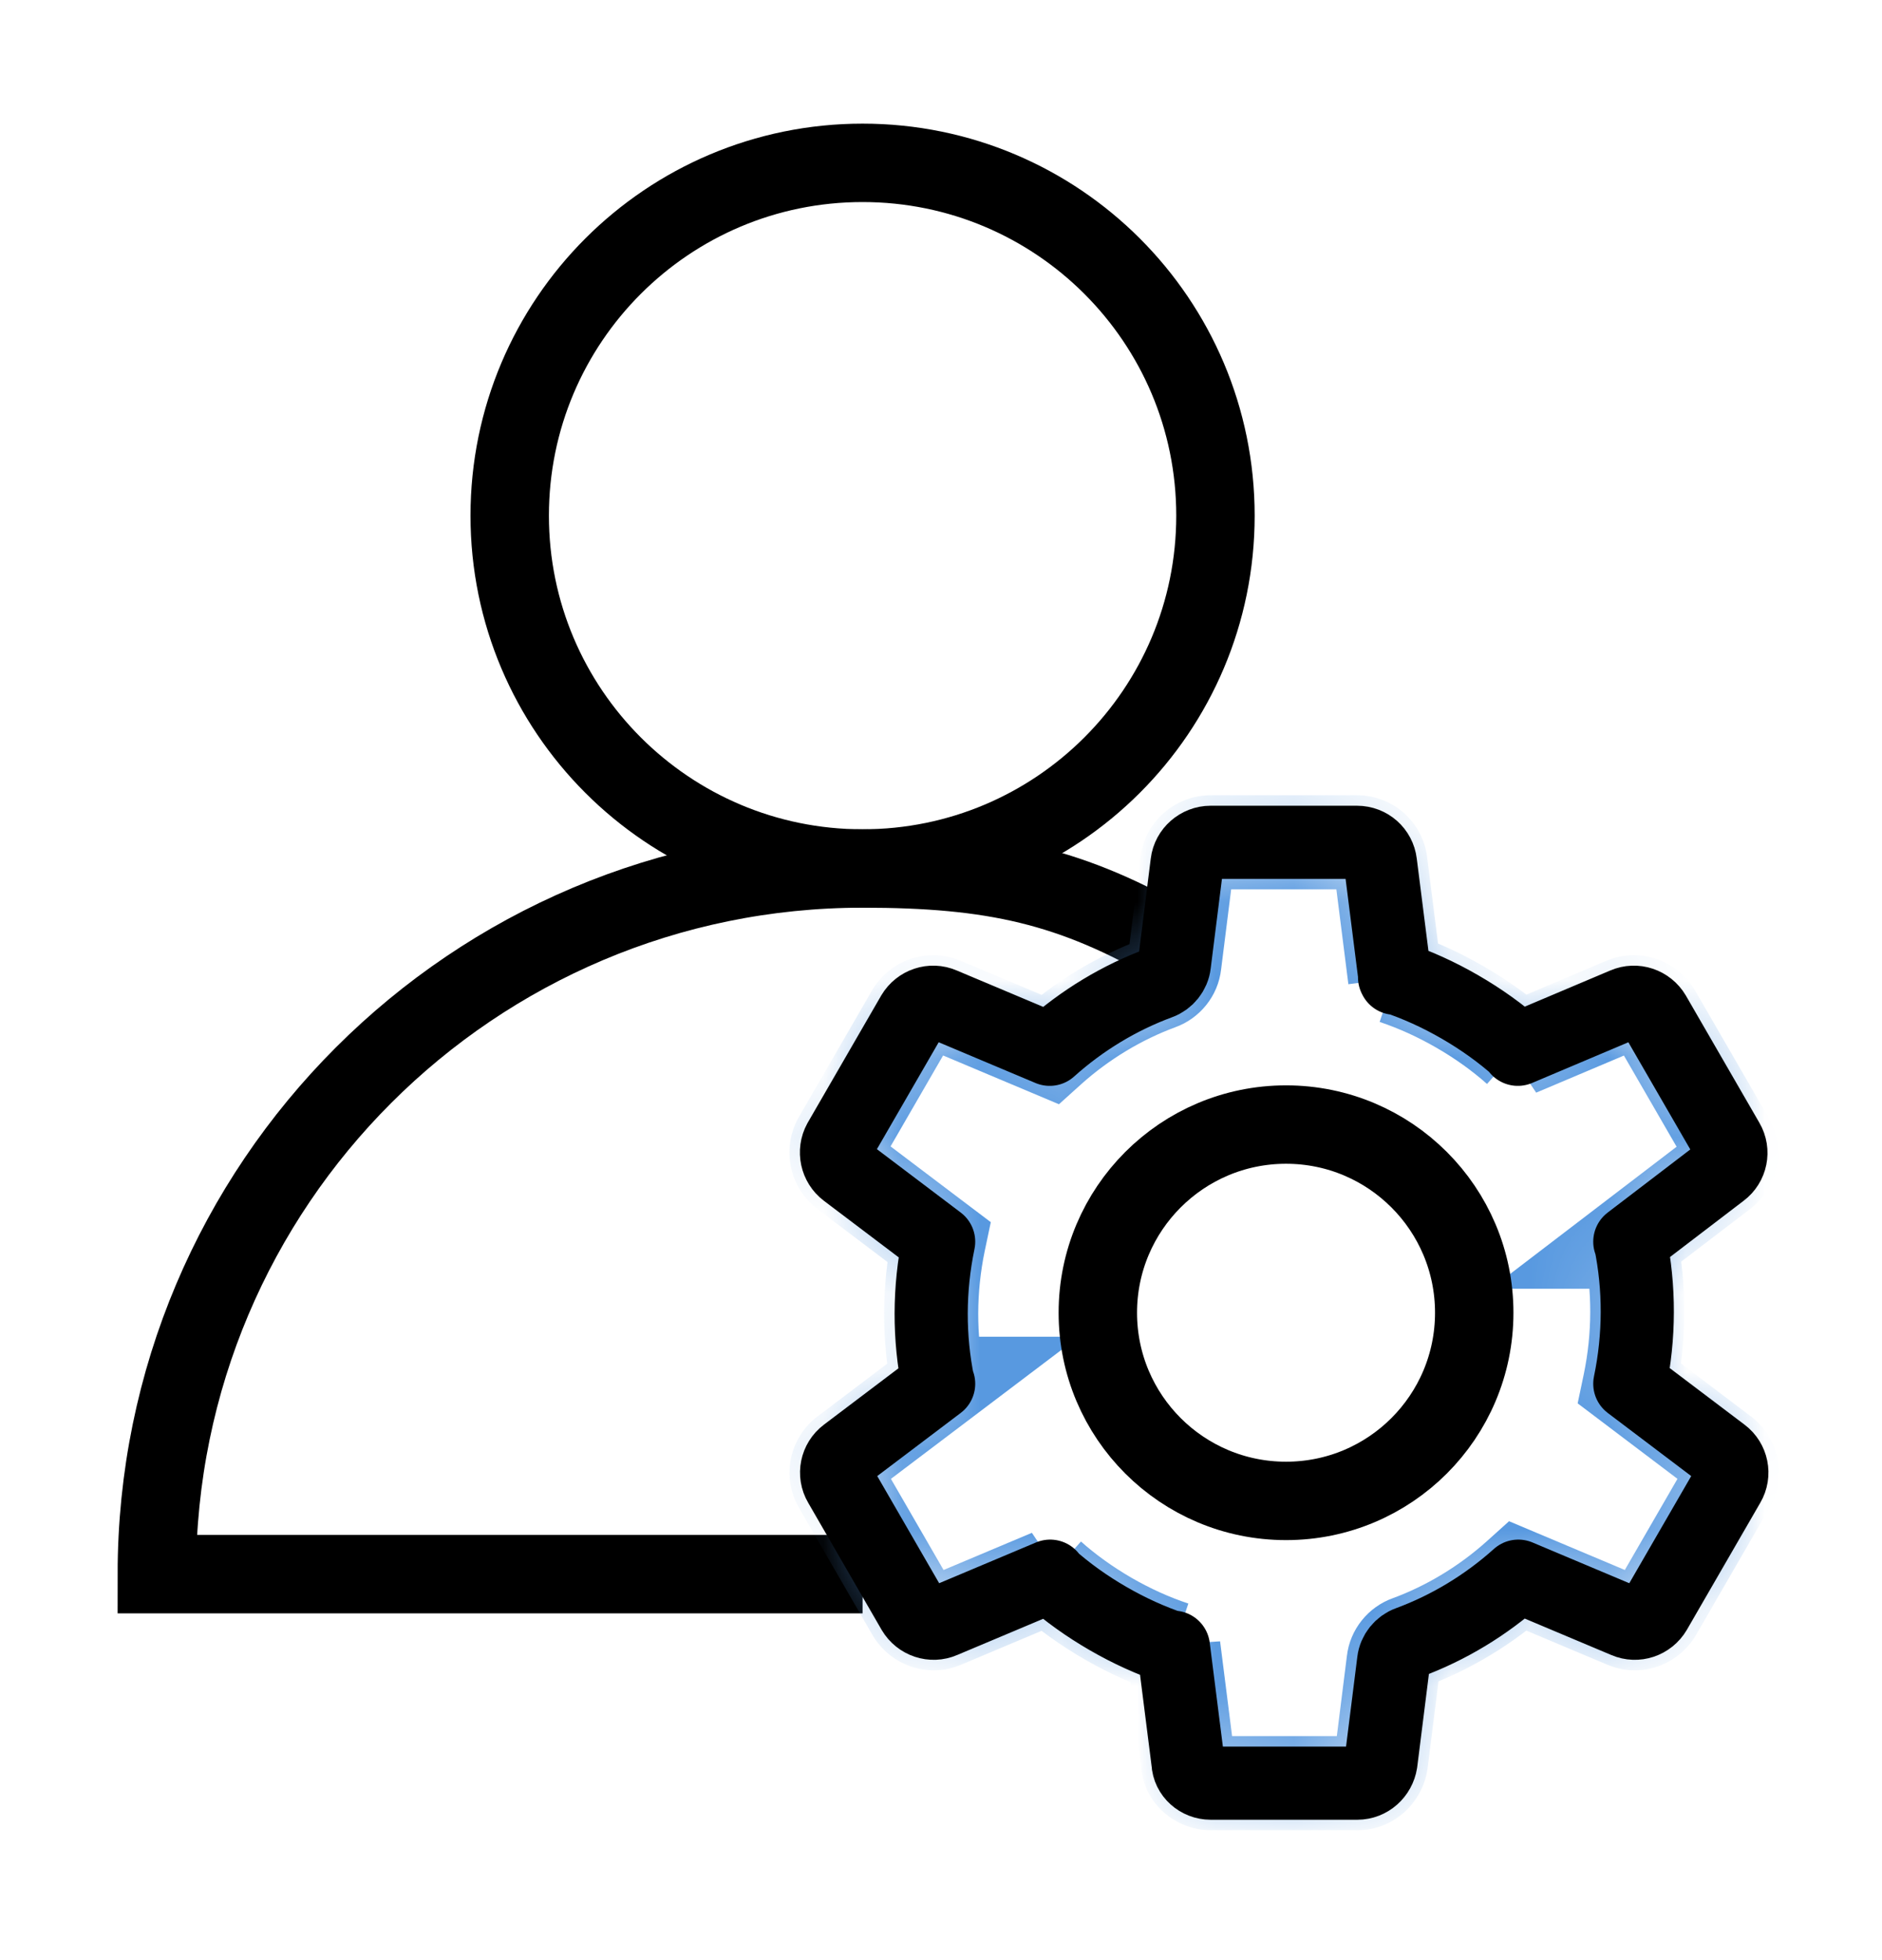 <svg width="24" height="25" viewBox="0 0 24 25" fill="none" xmlns="http://www.w3.org/2000/svg">
    <path d="M15 12.077C13.67 11.297 12.66 11.077 11 11.077C6.03 11.077 2 15.107 2 20.077H11"
        stroke="currentColor" strokemterlimit="10" strokeLinecap="round" strokeLinejoin="round" />
    <path
        d="M11 11.077C13.485 11.077 15.5 9.062 15.5 6.577C15.5 4.091 13.485 2.077 11 2.077C8.515 2.077 6.5 4.091 6.5 6.577C6.5 9.062 8.515 11.077 11 11.077Z"
        stroke="currentColor" strokeMiterlimit="10" strokeLinecap="round" strokeLinejoin="round" />
    <mask id="path-3-inside-1_5292_67519" fill="yellow">
        <path fillRule="evenodd" clipRule="evenodd"
            d="M17.79 12.477L17.604 11.007C17.586 10.857 17.46 10.743 17.304 10.743H15.438C15.288 10.743 15.156 10.857 15.138 11.007L14.976 12.297C14.964 12.405 14.886 12.501 14.784 12.537C14.28 12.723 13.8 13.011 13.386 13.383L12.018 12.807C11.88 12.747 11.718 12.801 11.64 12.933L10.704 14.553C10.632 14.685 10.668 14.853 10.788 14.943L11.97 15.837C11.844 16.443 11.844 17.061 11.964 17.649H11.97L10.788 18.543C10.668 18.633 10.632 18.801 10.71 18.933L11.646 20.553C11.724 20.685 11.886 20.739 12.024 20.679L13.392 20.103L13.386 20.109C13.608 20.307 13.86 20.487 14.13 20.643C14.4 20.799 14.676 20.925 14.964 21.021V21.009L15.15 22.479C15.156 22.629 15.288 22.743 15.438 22.743H17.31C17.46 22.743 17.586 22.629 17.61 22.479L17.772 21.189C17.784 21.081 17.862 20.985 17.964 20.949C18.468 20.763 18.948 20.475 19.362 20.103L20.73 20.679C20.868 20.739 21.03 20.685 21.108 20.553L22.044 18.933C22.122 18.801 22.086 18.633 21.966 18.543L20.784 17.649C20.91 17.043 20.91 16.425 20.79 15.837H20.784L21.954 14.943C22.074 14.853 22.11 14.685 22.032 14.553L21.096 12.933C21.018 12.801 20.856 12.747 20.718 12.807L19.356 13.383L19.362 13.377C19.14 13.179 18.888 12.999 18.618 12.843C18.348 12.687 18.072 12.561 17.784 12.465" />
    </mask>
    <path
        d="M17.604 11.007L17.008 11.079L17.009 11.082L17.604 11.007ZM15.138 11.007L15.733 11.082L15.734 11.079L15.138 11.007ZM14.976 12.297L14.38 12.222L14.38 12.231L14.976 12.297ZM14.784 12.537L14.584 11.971L14.576 11.974L14.784 12.537ZM13.386 13.383L13.153 13.936L13.504 14.084L13.787 13.829L13.386 13.383ZM12.018 12.807L11.779 13.357L11.785 13.36L12.018 12.807ZM11.64 12.933L11.123 12.628L11.12 12.633L11.64 12.933ZM10.704 14.553L10.184 14.253L10.181 14.259L10.177 14.266L10.704 14.553ZM10.788 14.943L11.15 14.465L11.148 14.463L10.788 14.943ZM11.97 15.837L12.557 15.959L12.635 15.588L12.332 15.359L11.97 15.837ZM11.964 17.649L11.376 17.769L11.474 18.249H11.964V17.649ZM11.97 17.649L12.332 18.128L13.758 17.049H11.97V17.649ZM10.788 18.543L11.148 19.023L11.15 19.022L10.788 18.543ZM10.71 18.933L11.229 18.633L11.226 18.628L10.71 18.933ZM11.646 20.553L11.126 20.853L11.129 20.858L11.646 20.553ZM12.024 20.679L11.791 20.126L11.785 20.129L12.024 20.679ZM13.392 20.103L13.816 20.527L13.159 19.55L13.392 20.103ZM13.386 20.109L12.962 19.685L12.512 20.134L12.987 20.557L13.386 20.109ZM14.964 21.021L14.774 21.59L15.564 21.854V21.021H14.964ZM14.964 21.009L15.559 20.934L14.364 21.009H14.964ZM15.15 22.479L15.749 22.455L15.748 22.429L15.745 22.404L15.15 22.479ZM17.61 22.479L18.202 22.574L18.204 22.564L18.205 22.554L17.61 22.479ZM17.772 21.189L18.367 21.264L18.368 21.255L17.772 21.189ZM17.964 20.949L18.164 21.515L18.172 21.512L17.964 20.949ZM19.362 20.103L19.595 19.55L19.244 19.402L18.961 19.657L19.362 20.103ZM20.73 20.679L20.969 20.129L20.963 20.126L20.73 20.679ZM21.108 20.553L21.625 20.858L21.628 20.853L21.108 20.553ZM22.044 18.933L21.527 18.628L21.524 18.633L22.044 18.933ZM21.966 18.543L21.604 19.022L21.606 19.023L21.966 18.543ZM20.784 17.649L20.197 17.527L20.119 17.899L20.422 18.128L20.784 17.649ZM20.79 15.837L21.378 15.717L21.28 15.237H20.79V15.837ZM20.784 15.837L20.42 15.36L19.011 16.437H20.784V15.837ZM21.954 14.943L21.594 14.463L21.59 14.466L21.954 14.943ZM22.032 14.553L21.512 14.853L21.515 14.858L22.032 14.553ZM21.096 12.933L21.616 12.633L21.613 12.628L21.096 12.933ZM20.718 12.807L20.952 13.36L20.957 13.357L20.718 12.807ZM19.356 13.383L18.932 12.959L19.59 13.936L19.356 13.383ZM19.362 13.377L19.786 13.801L20.235 13.352L19.761 12.929L19.362 13.377ZM18.385 12.402L18.199 10.932L17.009 11.082L17.195 12.553L18.385 12.402ZM18.2 10.936C18.145 10.484 17.764 10.143 17.304 10.143V11.343C17.156 11.343 17.026 11.23 17.008 11.079L18.2 10.936ZM17.304 10.143H15.438V11.343H17.304V10.143ZM15.438 10.143C14.992 10.143 14.597 10.477 14.542 10.936L15.734 11.079C15.715 11.238 15.584 11.343 15.438 11.343V10.143ZM14.543 10.932L14.381 12.222L15.571 12.372L15.733 11.082L14.543 10.932ZM14.38 12.231C14.387 12.163 14.414 12.108 14.446 12.068C14.478 12.029 14.524 11.993 14.584 11.971L14.984 13.103C15.297 12.992 15.534 12.706 15.572 12.363L14.38 12.231ZM14.576 11.974C14.001 12.187 13.455 12.514 12.985 12.937L13.787 13.829C14.145 13.508 14.559 13.26 14.992 13.1L14.576 11.974ZM13.619 12.83L12.251 12.254L11.785 13.36L13.153 13.936L13.619 12.83ZM12.257 12.257C11.833 12.073 11.351 12.243 11.123 12.628L12.156 13.238C12.085 13.359 11.926 13.422 11.779 13.357L12.257 12.257ZM11.12 12.633L10.184 14.253L11.223 14.853L12.159 13.233L11.12 12.633ZM10.177 14.266C9.964 14.658 10.068 15.153 10.428 15.423L11.148 14.463C11.268 14.553 11.3 14.713 11.231 14.841L10.177 14.266ZM10.426 15.422L11.608 16.316L12.332 15.359L11.15 14.465L10.426 15.422ZM11.383 15.715C11.24 16.4 11.24 17.101 11.376 17.769L12.552 17.529C12.448 17.022 12.448 16.486 12.557 15.959L11.383 15.715ZM11.964 18.249H11.97V17.049H11.964V18.249ZM11.608 17.171L10.426 18.065L11.15 19.022L12.332 18.128L11.608 17.171ZM10.428 18.063C10.067 18.334 9.957 18.839 10.193 19.238L11.226 18.628C11.307 18.764 11.269 18.933 11.148 19.023L10.428 18.063ZM10.19 19.233L11.126 20.853L12.165 20.253L11.229 18.633L10.19 19.233ZM11.129 20.858C11.357 21.243 11.839 21.414 12.263 21.229L11.785 20.129C11.932 20.065 12.091 20.127 12.162 20.248L11.129 20.858ZM12.257 21.232L13.625 20.656L13.159 19.55L11.791 20.126L12.257 21.232ZM12.968 19.679L12.962 19.685L13.81 20.533L13.816 20.527L12.968 19.679ZM12.987 20.557C13.242 20.784 13.527 20.988 13.83 21.163L14.43 20.124C14.193 19.986 13.974 19.83 13.785 19.661L12.987 20.557ZM13.83 21.163C14.132 21.337 14.445 21.481 14.774 21.59L15.154 20.452C14.907 20.37 14.668 20.261 14.43 20.124L13.83 21.163ZM15.564 21.021V21.009H14.364V21.021H15.564ZM14.369 21.084L14.555 22.555L15.745 22.404L15.559 20.934L14.369 21.084ZM14.55 22.503C14.571 23.01 15.003 23.343 15.438 23.343V22.143C15.573 22.143 15.741 22.248 15.749 22.455L14.55 22.503ZM15.438 23.343H17.31V22.143H15.438V23.343ZM17.31 23.343C17.775 23.343 18.135 22.994 18.202 22.574L17.017 22.384C17.037 22.264 17.145 22.143 17.31 22.143V23.343ZM18.205 22.554L18.367 21.264L17.177 21.114L17.015 22.404L18.205 22.554ZM18.368 21.255C18.361 21.323 18.334 21.378 18.302 21.418C18.27 21.458 18.224 21.494 18.164 21.515L17.764 20.383C17.45 20.494 17.214 20.781 17.176 21.123L18.368 21.255ZM18.172 21.512C18.747 21.3 19.293 20.972 19.763 20.549L18.961 19.657C18.603 19.978 18.189 20.227 17.756 20.386L18.172 21.512ZM19.129 20.656L20.497 21.232L20.963 20.126L19.595 19.55L19.129 20.656ZM20.491 21.229C20.914 21.414 21.397 21.243 21.625 20.858L20.591 20.248C20.663 20.127 20.822 20.065 20.969 20.129L20.491 21.229ZM21.628 20.853L22.564 19.233L21.524 18.633L20.588 20.253L21.628 20.853ZM22.561 19.238C22.797 18.839 22.687 18.334 22.326 18.063L21.606 19.023C21.485 18.933 21.447 18.764 21.527 18.628L22.561 19.238ZM22.328 18.065L21.146 17.171L20.422 18.128L21.604 19.022L22.328 18.065ZM21.371 17.771C21.514 17.086 21.514 16.386 21.378 15.717L20.202 15.957C20.306 16.465 20.306 17 20.197 17.527L21.371 17.771ZM20.79 15.237H20.784V16.437H20.79V15.237ZM21.148 16.314L22.318 15.42L21.59 14.466L20.42 15.36L21.148 16.314ZM22.314 15.423C22.675 15.153 22.785 14.648 22.549 14.248L21.515 14.858C21.435 14.723 21.473 14.554 21.594 14.463L22.314 15.423ZM22.552 14.253L21.616 12.633L20.576 13.233L21.512 14.853L22.552 14.253ZM21.613 12.628C21.385 12.243 20.902 12.073 20.479 12.257L20.957 13.357C20.809 13.422 20.651 13.359 20.579 13.238L21.613 12.628ZM20.484 12.255L19.122 12.831L19.59 13.936L20.952 13.36L20.484 12.255ZM19.78 13.807L19.786 13.801L18.938 12.953L18.932 12.959L19.78 13.807ZM19.761 12.929C19.506 12.702 19.221 12.498 18.918 12.324L18.318 13.363C18.555 13.5 18.773 13.656 18.963 13.825L19.761 12.929ZM18.918 12.324C18.616 12.149 18.303 12.006 17.974 11.896L17.594 13.034C17.841 13.117 18.08 13.226 18.318 13.363L18.918 12.324Z"
        fill="#5899E0" mask="url(#path-3-inside-1_5292_67519)" />
    <path
        d="M17.79 12.477L17.604 11.007C17.586 10.857 17.46 10.743 17.304 10.743H15.438C15.288 10.743 15.156 10.857 15.138 11.007L14.976 12.297C14.964 12.405 14.886 12.501 14.784 12.537C14.28 12.723 13.8 13.011 13.386 13.383L12.018 12.807C11.88 12.747 11.718 12.801 11.64 12.933L10.704 14.553C10.632 14.685 10.668 14.853 10.788 14.943L11.97 15.837C11.844 16.443 11.844 17.061 11.964 17.649H11.97L10.788 18.543C10.668 18.633 10.632 18.801 10.71 18.933L11.646 20.553C11.724 20.685 11.886 20.739 12.024 20.679L13.392 20.103L13.386 20.109C13.608 20.307 13.86 20.487 14.13 20.643C14.4 20.799 14.676 20.925 14.964 21.021V21.009L15.15 22.479C15.156 22.629 15.288 22.743 15.438 22.743H17.31C17.46 22.743 17.586 22.629 17.61 22.479L17.772 21.189C17.784 21.081 17.862 20.985 17.964 20.949C18.468 20.763 18.948 20.475 19.362 20.103L20.73 20.679C20.868 20.739 21.03 20.685 21.108 20.553L22.044 18.933C22.122 18.801 22.086 18.633 21.966 18.543L20.784 17.649C20.91 17.043 20.91 16.425 20.79 15.837H20.784L21.954 14.943C22.074 14.853 22.11 14.685 22.032 14.553L21.096 12.933C21.018 12.801 20.856 12.747 20.718 12.807L19.356 13.383L19.362 13.377C19.14 13.179 18.888 12.999 18.618 12.843C18.348 12.687 18.072 12.561 17.784 12.465"
        stroke="currentColor" stroke-width="0.933" stroke-miterlimit="10" stroke-linecap="round"
        stroke-linejoin="round" />
    <path
        d="M16.4 19.143C17.726 19.143 18.8 18.069 18.8 16.743C18.8 15.418 17.726 14.343 16.4 14.343C15.075 14.343 14 15.418 14 16.743C14 18.069 15.075 19.143 16.4 19.143Z"
        stroke="currentColor" strokeWidth="0.8" strokemiterlimit="10" strokeLinecap="round"
        strokeLinejoin="round" />
</svg>
    